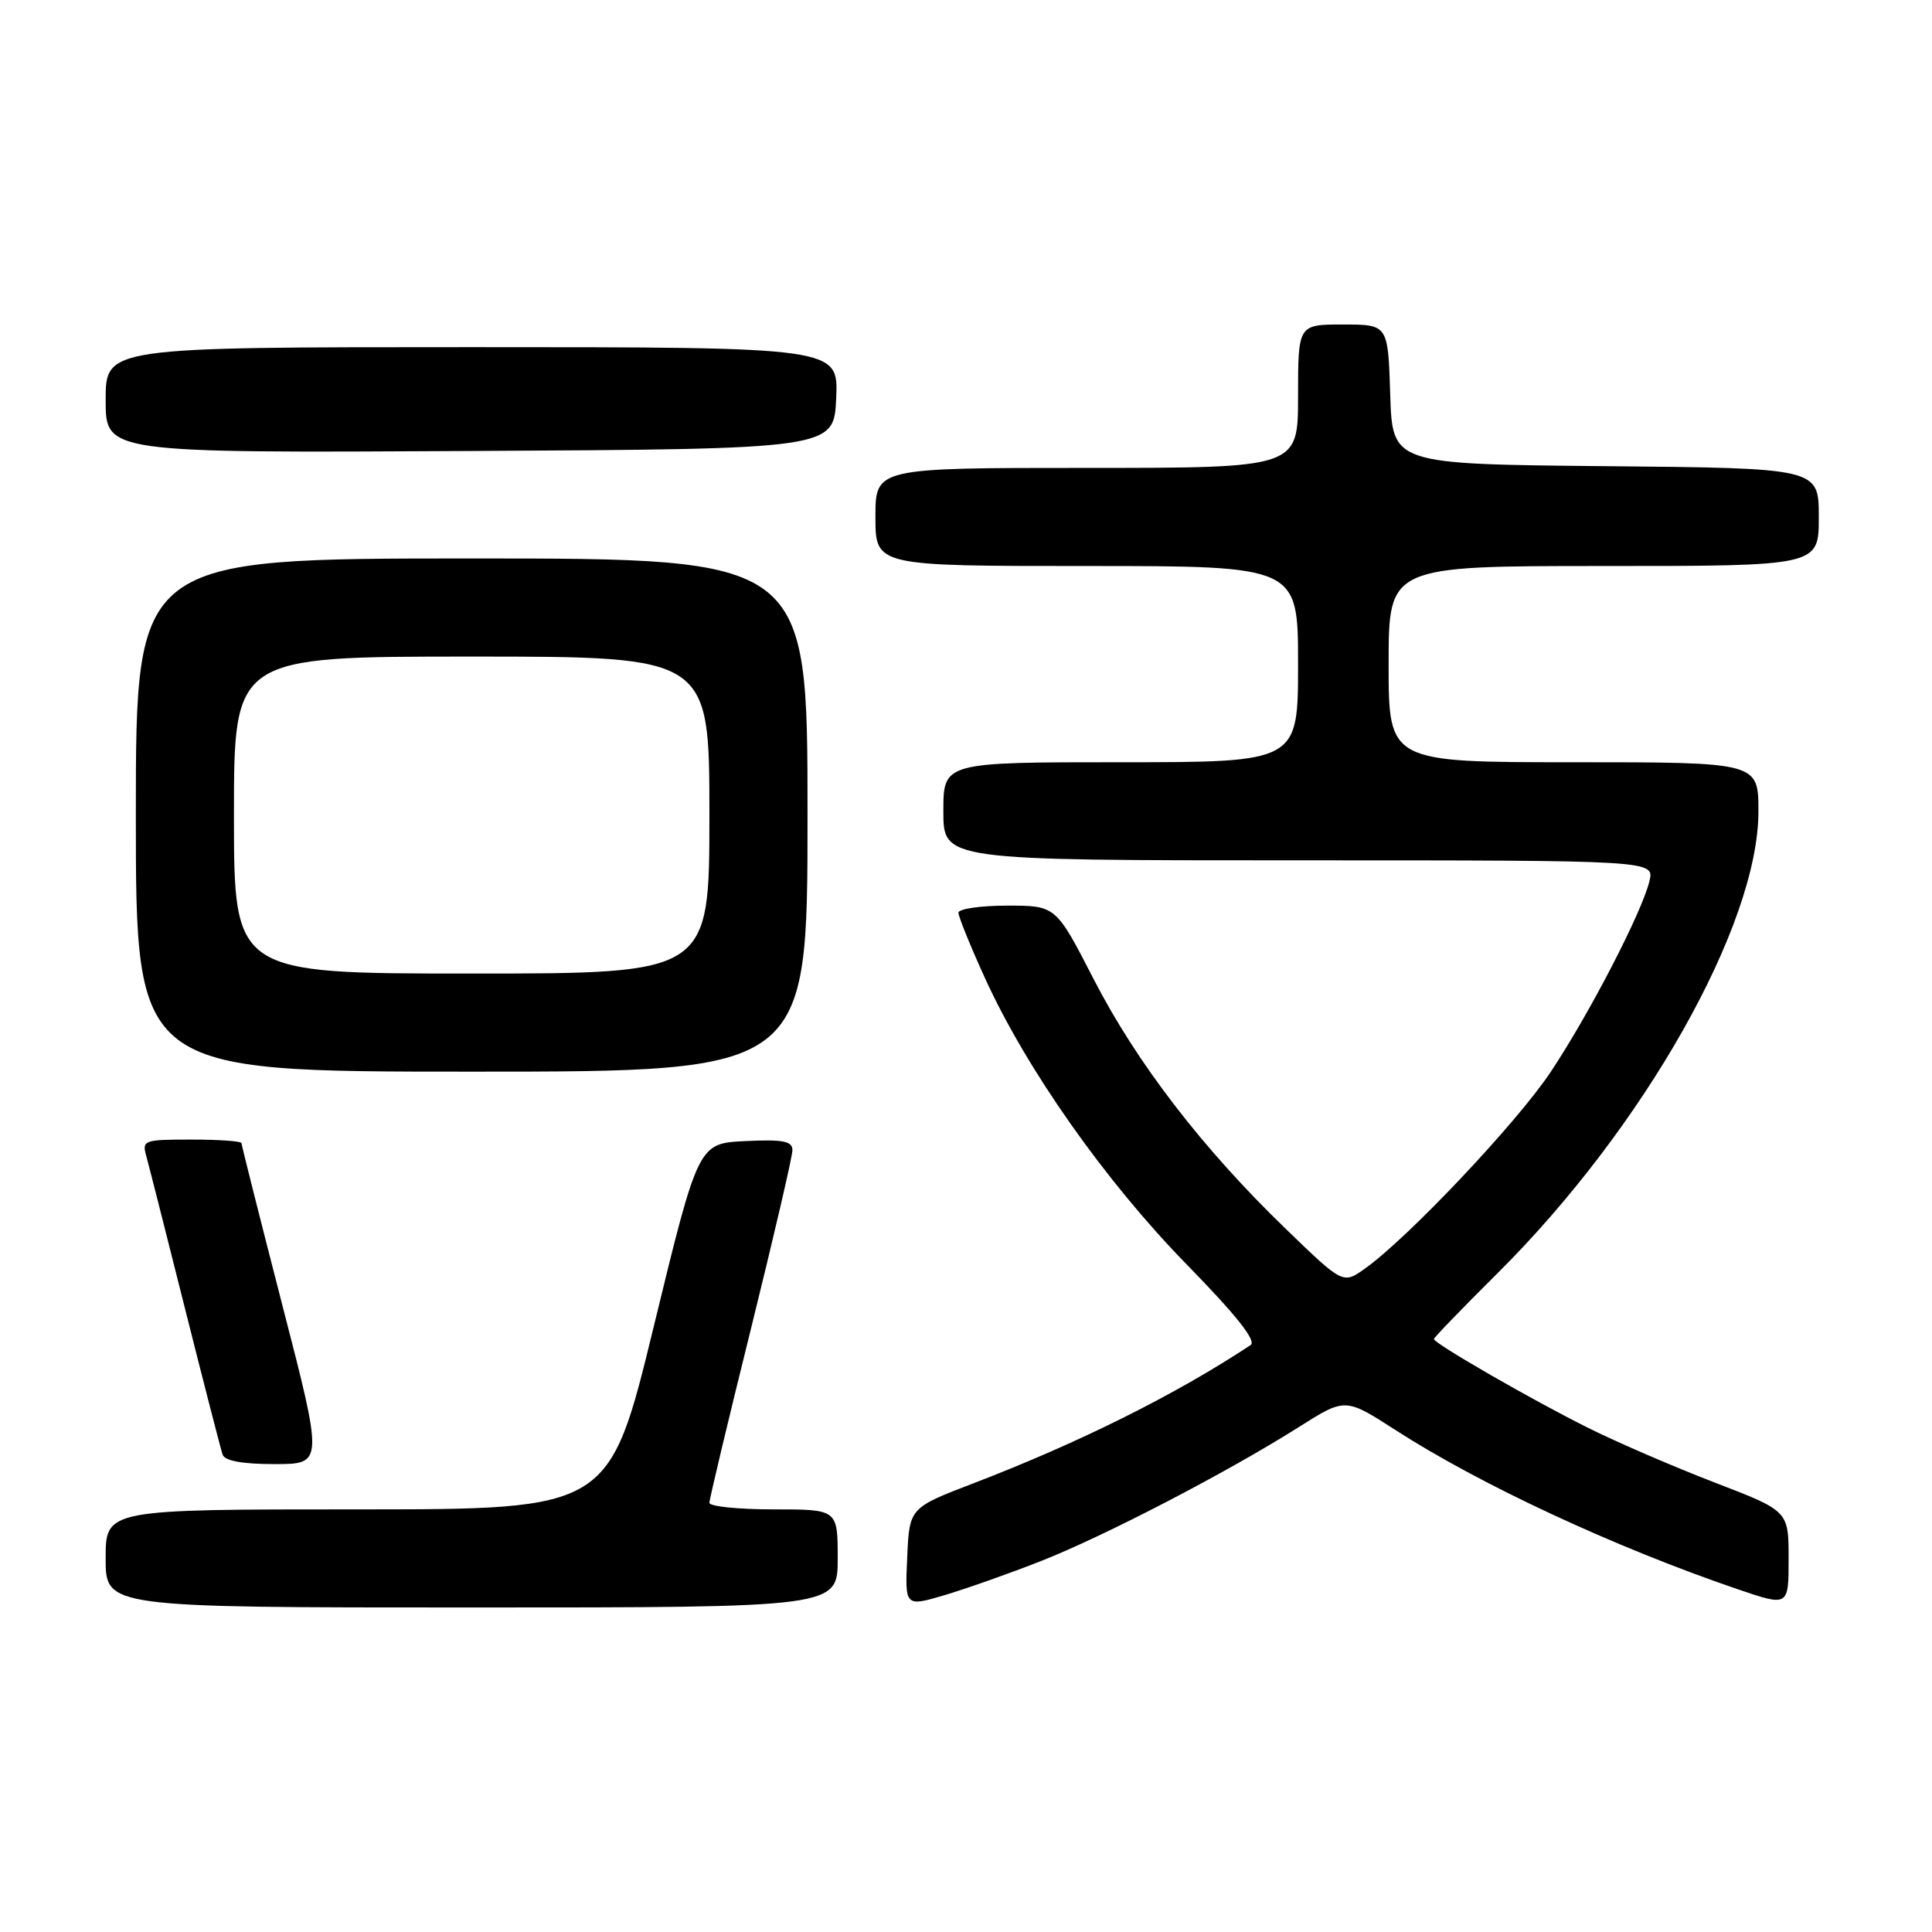 <?xml version="1.0" encoding="UTF-8" standalone="no"?>
<!DOCTYPE svg PUBLIC "-//W3C//DTD SVG 1.1//EN" "http://www.w3.org/Graphics/SVG/1.1/DTD/svg11.dtd" >
<svg xmlns="http://www.w3.org/2000/svg" xmlns:xlink="http://www.w3.org/1999/xlink" version="1.1" viewBox="0 0 256 256">
 <g >
 <path fill="currentColor"
d=" M 111.00 206.50 C 111.00 200.00 111.00 200.00 102.50 200.00 C 97.83 200.00 94.00 199.61 94.00 199.13 C 94.00 198.66 96.47 188.29 99.50 176.09 C 102.52 163.89 105.00 153.24 105.00 152.41 C 105.00 151.20 103.78 150.96 98.76 151.20 C 92.53 151.50 92.53 151.50 86.63 175.75 C 80.73 200.00 80.73 200.00 47.36 200.00 C 14.00 200.00 14.00 200.00 14.00 206.50 C 14.00 213.00 14.00 213.00 62.50 213.00 C 111.00 213.00 111.00 213.00 111.00 206.50 Z  M 138.00 206.82 C 146.41 203.51 162.68 195.05 172.06 189.12 C 178.25 185.20 178.25 185.20 184.88 189.47 C 196.10 196.71 213.93 205.01 230.25 210.58 C 237.00 212.88 237.00 212.88 237.00 206.54 C 237.00 200.21 237.00 200.21 227.25 196.46 C 221.89 194.40 214.35 191.15 210.50 189.23 C 203.12 185.57 190.00 178.01 190.00 177.43 C 190.00 177.24 193.76 173.35 198.35 168.79 C 217.80 149.48 233.00 122.60 233.00 107.53 C 233.00 101.00 233.00 101.00 208.50 101.00 C 184.00 101.00 184.00 101.00 184.00 88.00 C 184.00 75.00 184.00 75.00 212.50 75.00 C 241.00 75.00 241.00 75.00 241.00 68.52 C 241.00 62.03 241.00 62.03 212.75 61.77 C 184.50 61.50 184.50 61.50 184.21 52.25 C 183.92 43.00 183.92 43.00 177.96 43.00 C 172.00 43.00 172.00 43.00 172.00 52.50 C 172.00 62.00 172.00 62.00 144.00 62.00 C 116.00 62.00 116.00 62.00 116.00 68.50 C 116.00 75.00 116.00 75.00 144.00 75.00 C 172.00 75.00 172.00 75.00 172.00 88.00 C 172.00 101.00 172.00 101.00 148.50 101.00 C 125.00 101.00 125.00 101.00 125.00 107.50 C 125.00 114.00 125.00 114.00 172.11 114.00 C 219.22 114.00 219.22 114.00 218.56 116.75 C 217.58 120.85 210.64 134.27 205.48 142.03 C 201.02 148.74 186.59 164.02 180.87 168.09 C 177.96 170.17 177.96 170.17 170.37 162.83 C 159.33 152.17 150.63 140.85 144.92 129.75 C 139.91 120.00 139.91 120.00 133.46 120.00 C 129.91 120.00 127.00 120.43 127.00 120.94 C 127.00 121.46 128.59 125.39 130.54 129.66 C 136.03 141.70 146.45 156.49 157.17 167.47 C 163.84 174.29 166.53 177.69 165.71 178.23 C 155.83 184.77 143.02 191.16 129.00 196.54 C 120.50 199.80 120.50 199.80 120.21 206.36 C 119.91 212.92 119.91 212.92 125.21 211.35 C 128.12 210.48 133.88 208.45 138.00 206.82 Z  M 37.42 172.97 C 34.44 161.40 32.00 151.73 32.00 151.47 C 32.00 151.21 29.02 151.00 25.38 151.00 C 19.00 151.00 18.79 151.08 19.40 153.25 C 19.74 154.49 22.06 163.60 24.54 173.50 C 27.03 183.40 29.26 192.06 29.50 192.75 C 29.79 193.58 32.13 194.00 36.39 194.00 C 42.85 194.00 42.85 194.00 37.42 172.97 Z  M 107.00 108.00 C 107.00 74.00 107.00 74.00 62.50 74.00 C 18.00 74.00 18.00 74.00 18.00 108.00 C 18.00 142.00 18.00 142.00 62.50 142.00 C 107.00 142.00 107.00 142.00 107.00 108.00 Z  M 110.80 52.75 C 111.09 46.00 111.09 46.00 62.55 46.00 C 14.00 46.00 14.00 46.00 14.00 53.01 C 14.00 60.02 14.00 60.02 62.25 59.76 C 110.50 59.50 110.50 59.50 110.80 52.75 Z  M 31.00 108.00 C 31.00 87.00 31.00 87.00 62.50 87.00 C 94.00 87.00 94.00 87.00 94.00 108.00 C 94.00 129.00 94.00 129.00 62.50 129.00 C 31.00 129.00 31.00 129.00 31.00 108.00 Z "/>
</g>
</svg>